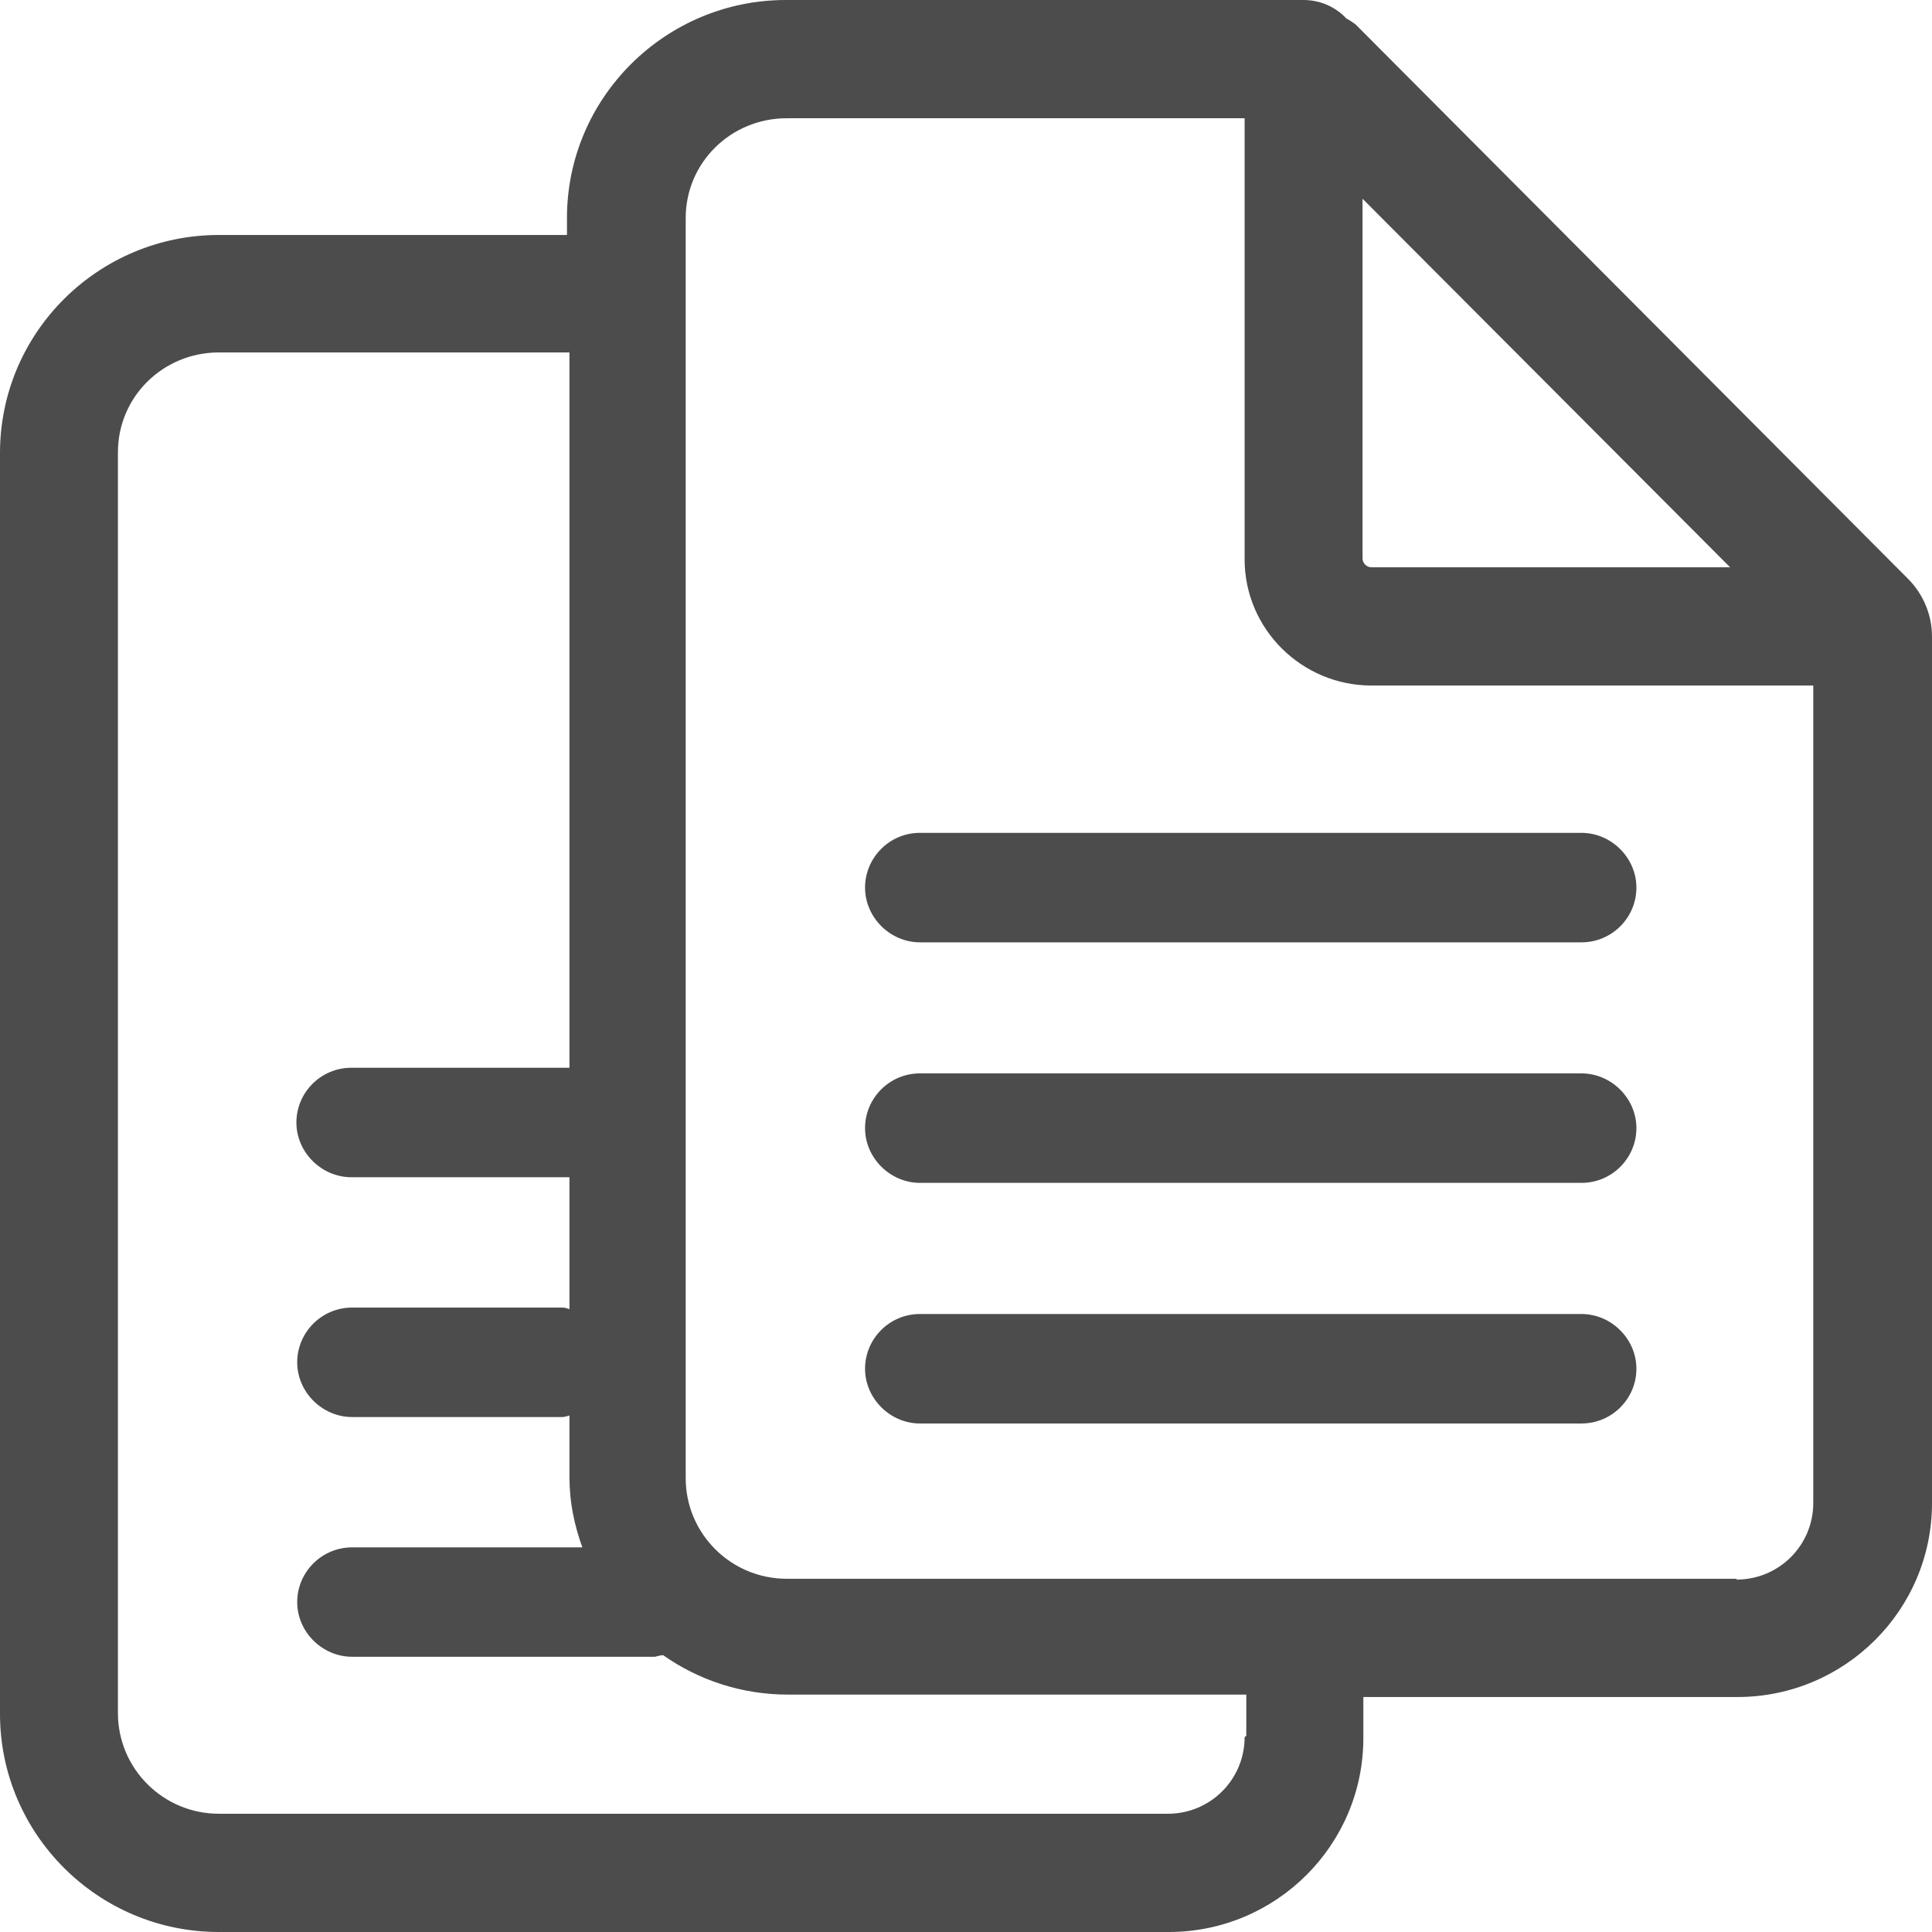 <svg width="24" height="24" viewBox="0 0 24 24" fill="none" xmlns="http://www.w3.org/2000/svg">
<path d="M23.699 7.187L16.836 0.3C16.836 0.3 16.766 0.25 16.726 0.23C16.595 0.09 16.405 0 16.194 0C16.174 0 16.164 0 16.144 0C16.124 0 16.114 0 16.094 0H9.763C8.268 0 7.043 1.21 7.043 2.709V2.919H2.719C1.224 2.919 0 4.128 0 5.628V21.291C0 22.78 1.214 24 2.719 24H14.518C15.853 24 16.936 22.92 16.936 21.591V21.081H21.582C22.916 21.081 24 20.002 24 18.672V7.907C24 7.637 23.89 7.377 23.699 7.187V7.187ZM16.926 2.469L21.492 7.047H17.037C16.977 7.047 16.926 6.997 16.926 6.937V2.469V2.469ZM15.461 21.581C15.461 22.101 15.04 22.531 14.508 22.531H2.719C2.027 22.531 1.465 21.971 1.465 21.281V5.618C1.465 4.928 2.027 4.378 2.719 4.378H7.074V13.264H4.365C3.983 13.264 3.682 13.574 3.682 13.944C3.682 14.314 3.993 14.624 4.365 14.624H7.074V16.263C7.074 16.263 7.023 16.243 6.993 16.243H4.375C3.993 16.243 3.692 16.553 3.692 16.923C3.692 17.293 4.003 17.603 4.375 17.603H6.993C6.993 17.603 7.054 17.593 7.074 17.583V18.352C7.074 18.662 7.134 18.942 7.234 19.222H4.375C3.993 19.222 3.692 19.532 3.692 19.902C3.692 20.272 4.003 20.581 4.375 20.581H8.137C8.137 20.581 8.207 20.561 8.237 20.561C8.679 20.871 9.211 21.051 9.793 21.051H15.482V21.561L15.461 21.581ZM21.572 19.612H9.773C9.08 19.612 8.518 19.052 8.518 18.362V2.709C8.518 2.019 9.08 1.469 9.773 1.469H15.461V6.947C15.461 7.817 16.174 8.516 17.037 8.516H22.525V18.672C22.525 19.192 22.104 19.622 21.572 19.622V19.612Z" fill="#4C4C4C"/>
<path d="M19.645 10.346H11.428C11.047 10.346 10.746 10.656 10.746 11.026C10.746 11.396 11.057 11.706 11.428 11.706H19.645C20.027 11.706 20.328 11.396 20.328 11.026C20.328 10.656 20.017 10.346 19.645 10.346Z" fill="#4C4C4C"/>
<path d="M19.645 13.334H11.428C11.047 13.334 10.746 13.644 10.746 14.014C10.746 14.384 11.057 14.694 11.428 14.694H19.645C20.027 14.694 20.328 14.384 20.328 14.014C20.328 13.644 20.017 13.334 19.645 13.334Z" fill="#4C4C4C"/>
<path d="M19.645 16.323H11.428C11.047 16.323 10.746 16.633 10.746 17.003C10.746 17.373 11.057 17.683 11.428 17.683H19.645C20.027 17.683 20.328 17.373 20.328 17.003C20.328 16.633 20.017 16.323 19.645 16.323Z" fill="#4C4C4C"/>
</svg>
